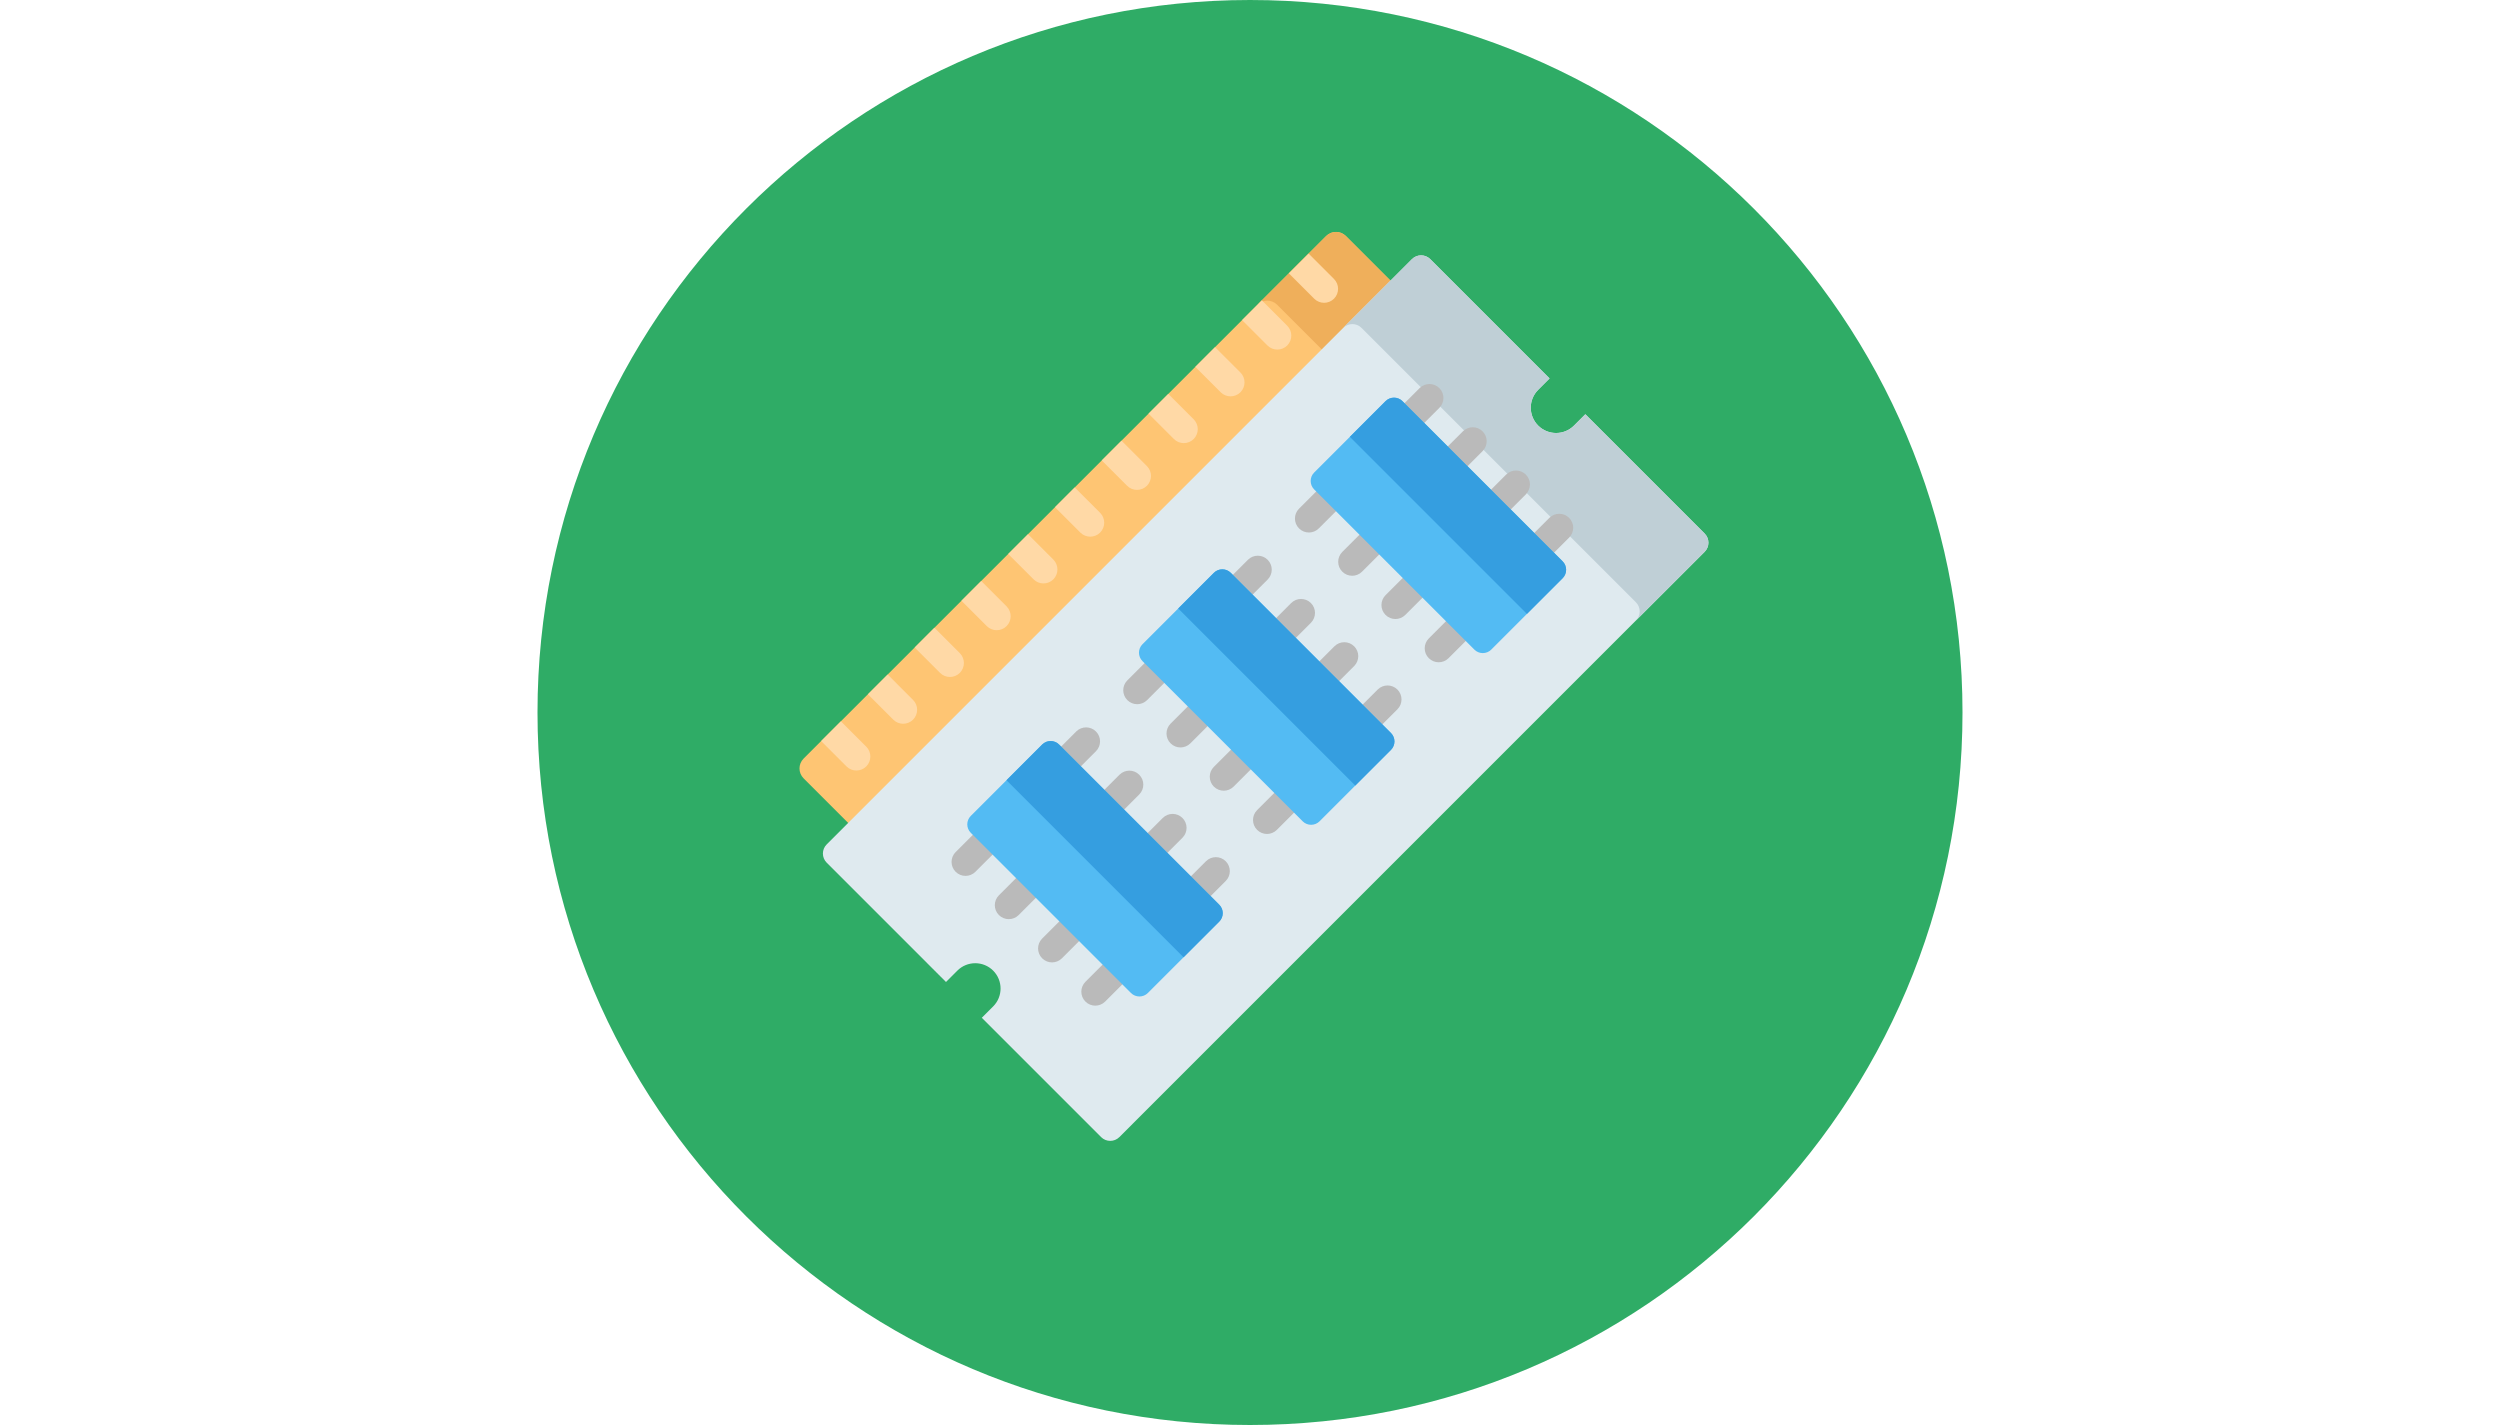 <?xml version="1.0" encoding="utf-8"?>
<!-- Generator: Adobe Illustrator 16.0.0, SVG Export Plug-In . SVG Version: 6.00 Build 0)  -->
<!DOCTYPE svg PUBLIC "-//W3C//DTD SVG 1.1//EN" "http://www.w3.org/Graphics/SVG/1.1/DTD/svg11.dtd">
<svg version="1.1" id="Layer_1" xmlns="http://www.w3.org/2000/svg" xmlns:xlink="http://www.w3.org/1999/xlink" x="0px" y="0px"
	 width="1200px" height="684px" viewBox="0 0 1200 684" enable-background="new 0 0 1200 684" xml:space="preserve">
<path fill="#2FAC66" d="M942,342c0,188.887-153.119,342-342,342c-188.883,0-342-153.113-342-342C258,153.111,411.117,0,600,0
	C788.881,0,942,153.111,942,342z"/>
<path fill="#FEC573" d="M636.551,113.295l-250.831,250.83c-2.616,2.615-2.616,6.857,0,9.473l33.709,33.709l260.305-260.302
	l-33.709-33.709C643.408,110.678,639.166,110.678,636.551,113.295z"/>
<path fill="#EFAF5B" d="M636.551,113.295l-32.993,32.992c2.616-2.616,6.858-2.616,9.474,0l33.711,33.709l32.992-32.992
	l-33.709-33.709C643.408,110.678,639.166,110.678,636.551,113.295z"/>
<path fill="#DFEAEF" d="M755.508,204.287c-4.744,4.744-12.436,4.744-17.18,0l0,0c-4.746-4.745-4.746-12.438,0-17.181l5.451-5.452
	l-57.27-57.271c-2.42-2.42-6.346-2.42-8.768,0L396.808,405.317c-2.421,2.42-2.421,6.346,0,8.768l57.27,57.27l5.452-5.453
	c4.745-4.744,12.438-4.744,17.182,0l0,0c4.744,4.746,4.744,12.438,0,17.182l-5.453,5.453l57.27,57.27c2.421,2.42,6.347,2.42,8.768,0
	l195.983-195.984l30.865-30.865l12.979-12.979l41.107-41.104c2.42-2.422,2.42-6.347,0-8.769l-57.271-57.27L755.508,204.287z"/>
<path fill="#BFCFD6" d="M738.326,187.107l5.453-5.452l-57.27-57.271c-2.42-2.42-6.346-2.42-8.768,0l-32.992,32.993
	c2.42-2.42,6.346-2.42,8.768,0l131.721,131.721c2.42,2.421,2.42,6.346,0,8.768l32.992-32.993c2.422-2.421,2.422-6.346,0-8.767
	l-57.27-57.271l-5.453,5.453c-4.744,4.744-12.436,4.744-17.18,0C733.582,199.543,733.582,191.852,738.326,187.107z"/>
<g>
	<path fill="#FFD9A6" d="M473.676,300.536c1.309,1.309,3.024,1.962,4.74,1.962c1.715,0,3.432-0.653,4.74-1.962
		c2.618-2.618,2.618-6.863,0-9.481l-12.185-12.184l0,0l-9.48,9.48l0,0L473.676,300.536z"/>
	<path fill="#FFD9A6" d="M500.867,280.049c1.715,0,3.432-0.655,4.74-1.964c2.618-2.618,2.618-6.862,0-9.48l-12.185-12.184
		l-9.48,9.48l12.185,12.184C497.436,279.394,499.151,280.049,500.867,280.049z"/>
	<path fill="#FFD9A6" d="M460.706,313.506l-12.184-12.184l-9.48,9.48l12.184,12.184c1.309,1.309,3.025,1.963,4.74,1.963
		c1.716,0,3.431-0.654,4.74-1.963C463.325,320.367,463.325,316.123,460.706,313.506z"/>
	<path fill="#FFD9A6" d="M415.806,358.406l-12.184-12.184l-9.481,9.48l12.184,12.184c1.309,1.309,3.024,1.963,4.74,1.963
		s3.431-0.654,4.74-1.963C418.423,365.268,418.423,361.024,415.806,358.406z"/>
	<path fill="#FFD9A6" d="M528.058,246.154l-12.185-12.184l-9.48,9.481l12.184,12.183c1.31,1.31,3.025,1.964,4.741,1.964
		s3.432-0.654,4.74-1.964C530.676,253.017,530.677,248.772,528.058,246.154z"/>
	<path fill="#FFD9A6" d="M635.572,145.346c1.715,0,3.432-0.655,4.74-1.963c2.617-2.618,2.617-6.863,0-9.481l-12.184-12.184
		l-9.482,9.48l12.184,12.184C632.138,144.691,633.853,145.346,635.572,145.346z"/>
	<path fill="#FFD9A6" d="M608.381,165.832c1.309,1.309,3.023,1.963,4.74,1.963c1.715,0,3.432-0.654,4.74-1.963
		c2.617-2.617,2.617-6.863,0-9.48l-12.185-12.184l0,0l-9.48,9.48l0,0L608.381,165.832z"/>
	<path fill="#FFD9A6" d="M433.516,347.4c1.715,0,3.432-0.654,4.741-1.963c2.619-2.618,2.619-6.863,0-9.48l-12.184-12.185l0,0
		l-9.48,9.481l0,0l12.183,12.184C430.084,346.745,431.8,347.4,433.516,347.4z"/>
	<path fill="#FFD9A6" d="M545.768,235.148c1.716,0,3.432-0.654,4.741-1.963c2.618-2.618,2.618-6.863,0-9.48l-12.185-12.185l0,0
		l-9.48,9.48l0,0l12.184,12.185C542.336,234.493,544.052,235.148,545.768,235.148z"/>
	<path fill="#FFD9A6" d="M583.225,166.619l-9.48,9.48l12.184,12.184c1.309,1.31,3.024,1.964,4.74,1.964s3.432-0.655,4.74-1.964
		c2.619-2.618,2.619-6.862,0-9.481L583.225,166.619z"/>
	<path fill="#FFD9A6" d="M572.959,201.253l-12.184-12.185l-9.48,9.481l12.184,12.184c1.309,1.309,3.025,1.963,4.74,1.963
		c1.716,0,3.432-0.654,4.74-1.963C575.577,208.116,575.577,203.87,572.959,201.253z"/>
</g>
<g>
	<path fill="#BABABA" d="M641.267,235.91c-2.617-2.619-6.861-2.619-9.48,0l-8.25,8.25c-2.617,2.617-2.619,6.861,0,9.48
		c1.309,1.31,3.025,1.963,4.74,1.963s3.432-0.654,4.74-1.963l8.25-8.249C643.885,242.774,643.885,238.529,641.267,235.91z"/>
	<path fill="#BABABA" d="M662.029,256.673c-2.617-2.619-6.863-2.618-9.48,0l-8.252,8.249c-2.617,2.618-2.617,6.862,0,9.48
		c1.311,1.31,3.027,1.964,4.742,1.964s3.432-0.655,4.74-1.964l8.25-8.249C664.648,263.535,664.648,259.291,662.029,256.673z"/>
	<path fill="#BABABA" d="M682.791,277.434c-2.617-2.618-6.863-2.618-9.48,0l-8.25,8.25c-2.619,2.618-2.619,6.863,0,9.48
		c1.309,1.31,3.023,1.964,4.74,1.964c1.715,0,3.432-0.654,4.74-1.964l8.25-8.25C685.41,284.297,685.41,280.053,682.791,277.434z"/>
	<path fill="#BABABA" d="M703.552,298.196c-2.617-2.617-6.863-2.617-9.48,0l-8.25,8.251c-2.619,2.617-2.619,6.862,0,9.48
		c1.309,1.309,3.023,1.963,4.74,1.963c1.715,0,3.432-0.654,4.74-1.963l8.25-8.251C706.172,305.059,706.172,300.815,703.552,298.196z
		"/>
	<path fill="#BABABA" d="M690.888,186.289c-2.619-2.617-6.863-2.617-9.48,0l-7.246,7.246c-2.619,2.617-2.619,6.863,0,9.48
		c1.309,1.309,3.025,1.963,4.74,1.963c1.717,0,3.432-0.654,4.74-1.963l7.246-7.246C693.506,193.153,693.506,188.907,690.888,186.289
		z"/>
	<path fill="#BABABA" d="M711.65,207.051c-2.617-2.619-6.863-2.618-9.48,0l-7.246,7.245c-2.617,2.619-2.617,6.863,0,9.48
		c1.309,1.311,3.025,1.964,4.74,1.964c1.717,0,3.432-0.654,4.742-1.964l7.244-7.245C714.269,213.914,714.269,209.669,711.65,207.051
		z"/>
	<path fill="#BABABA" d="M732.412,227.813c-2.617-2.619-6.861-2.617-9.48,0l-7.244,7.245c-2.619,2.619-2.619,6.863,0,9.481
		c1.309,1.31,3.023,1.964,4.74,1.964c1.715,0,3.432-0.655,4.74-1.964l7.244-7.245C735.029,234.676,735.029,230.431,732.412,227.813z
		"/>
	<path fill="#BABABA" d="M736.447,265.301c1.309,1.311,3.025,1.964,4.74,1.964c1.717,0,3.432-0.655,4.74-1.964l7.246-7.245
		c2.619-2.618,2.619-6.862,0-9.481c-2.617-2.618-6.861-2.618-9.48,0l-7.246,7.246C733.83,258.438,733.83,262.684,736.447,265.301z"
		/>
	<path fill="#BABABA" d="M545.864,338.017c-1.715,0-3.432-0.655-4.74-1.964c-2.619-2.618-2.618-6.863,0-9.48l8.25-8.25
		c2.618-2.618,6.863-2.618,9.48,0c2.619,2.619,2.618,6.863,0,9.48l-8.25,8.25C549.297,337.362,547.579,338.017,545.864,338.017z"/>
	<path fill="#BABABA" d="M566.627,358.778c-1.715,0-3.432-0.654-4.74-1.963c-2.619-2.617-2.619-6.863,0-9.48l8.25-8.25
		c2.618-2.617,6.863-2.617,9.481,0c2.618,2.618,2.618,6.863,0,9.48l-8.25,8.25C570.057,358.123,568.343,358.778,566.627,358.778z"/>
	<path fill="#BABABA" d="M587.387,379.539c-1.715,0-3.432-0.654-4.74-1.963c-2.618-2.619-2.618-6.863,0-9.48l8.251-8.252
		c2.618-2.617,6.862-2.617,9.48,0c2.618,2.619,2.618,6.863,0,9.48l-8.25,8.252C590.819,378.885,589.103,379.539,587.387,379.539z"/>
	<path fill="#BABABA" d="M608.152,400.301c-1.717,0-3.433-0.654-4.741-1.963c-2.619-2.619-2.619-6.863,0-9.48l8.251-8.252
		c2.617-2.617,6.863-2.617,9.48,0c2.619,2.619,2.619,6.863,0,9.482l-8.25,8.25C611.584,399.647,609.867,400.301,608.152,400.301z"/>
	<path fill="#BABABA" d="M596.49,287.391c-1.716,0-3.432-0.654-4.74-1.963c-2.619-2.618-2.619-6.863,0-9.481l7.245-7.245
		c2.617-2.618,6.863-2.618,9.481,0c2.619,2.617,2.619,6.862,0,9.48l-7.246,7.246C599.921,286.737,598.205,287.391,596.49,287.391z"
		/>
	<path fill="#BABABA" d="M617.254,308.153c-1.717,0-3.432-0.654-4.74-1.963c-2.619-2.617-2.619-6.862,0-9.48l7.244-7.247
		c2.619-2.617,6.863-2.618,9.482,0c2.617,2.618,2.617,6.862,0,9.481l-7.246,7.246C620.685,307.498,618.969,308.153,617.254,308.153z
		"/>
	<path fill="#BABABA" d="M638.015,328.914c-1.715,0-3.432-0.653-4.74-1.963c-2.619-2.617-2.619-6.862,0-9.48l7.246-7.246
		c2.617-2.618,6.861-2.619,9.48,0c2.617,2.617,2.617,6.861,0,9.48l-7.246,7.246C641.447,328.261,639.73,328.914,638.015,328.914z"/>
	<path fill="#BABABA" d="M658.777,349.676c-1.715,0-3.432-0.654-4.74-1.963c-2.619-2.617-2.619-6.862,0-9.48l7.246-7.246
		c2.617-2.617,6.861-2.617,9.48,0c2.619,2.618,2.619,6.863,0,9.481l-7.246,7.245C662.209,349.022,660.492,349.676,658.777,349.676z"
		/>
	<path fill="#BABABA" d="M463.452,420.428c-1.715,0-3.432-0.654-4.74-1.963c-2.618-2.619-2.617-6.863,0-9.482l8.251-8.248
		c2.618-2.619,6.862-2.619,9.48,0s2.617,6.863,0,9.48l-8.251,8.25C466.884,419.772,465.168,420.428,463.452,420.428z"/>
	<path fill="#BABABA" d="M484.214,441.19c-1.715,0-3.431-0.656-4.74-1.965c-2.618-2.617-2.618-6.861,0-9.48l8.251-8.25
		c2.618-2.617,6.863-2.617,9.481,0c2.617,2.617,2.617,6.863,0,9.48l-8.252,8.25C487.645,440.533,485.929,441.19,484.214,441.19z"/>
	<path fill="#BABABA" d="M504.976,461.951c-1.715,0-3.432-0.654-4.74-1.965c-2.618-2.617-2.618-6.861,0-9.48l8.25-8.25
		c2.618-2.617,6.863-2.617,9.481,0s2.618,6.863,0,9.48l-8.251,8.25C508.409,461.297,506.692,461.951,504.976,461.951z"/>
	<path fill="#BABABA" d="M525.738,482.713c-1.715,0-3.432-0.654-4.74-1.963c-2.618-2.619-2.618-6.863,0-9.482l8.251-8.25
		c2.617-2.617,6.862-2.617,9.48,0c2.618,2.619,2.618,6.863,0,9.48l-8.251,8.252C529.17,482.059,527.454,482.713,525.738,482.713z"/>
	<path fill="#BABABA" d="M514.078,369.801c-1.715,0-3.432-0.652-4.74-1.963c-2.617-2.617-2.619-6.861,0-9.48l7.245-7.246
		c2.618-2.617,6.863-2.619,9.481,0c2.617,2.617,2.618,6.861,0,9.48l-7.245,7.246C517.51,369.149,515.794,369.801,514.078,369.801z"
		/>
	<path fill="#BABABA" d="M534.841,390.565c-1.716,0-3.432-0.654-4.741-1.963c-2.617-2.619-2.618-6.863,0-9.482l7.246-7.246
		c2.617-2.617,6.863-2.619,9.48,0c2.618,2.617,2.618,6.861,0,9.48l-7.245,7.248C538.272,389.91,536.555,390.565,534.841,390.565z"/>
	<path fill="#BABABA" d="M555.603,411.326c-1.716,0-3.432-0.654-4.741-1.963c-2.618-2.619-2.618-6.863,0-9.48l7.246-7.246
		c2.618-2.619,6.863-2.619,9.48,0c2.619,2.617,2.619,6.861,0,9.48l-7.245,7.246C559.034,410.67,557.317,411.326,555.603,411.326z"/>
	<path fill="#BABABA" d="M576.364,432.088c-1.715,0-3.432-0.654-4.74-1.963c-2.619-2.619-2.619-6.863,0-9.48l7.246-7.246
		c2.617-2.619,6.862-2.619,9.48,0c2.618,2.617,2.618,6.863,0,9.48l-7.246,7.246C579.797,431.432,578.079,432.088,576.364,432.088z"
		/>
</g>
<g>
	<path fill="#53BBF3" d="M508.354,357.373l76.885,76.885c2.24,2.24,2.24,5.873,0,8.115l-34.262,34.26
		c-2.239,2.24-5.874,2.24-8.113,0l-76.885-76.885c-2.241-2.24-2.241-5.873,0-8.113l34.261-34.262
		C502.48,355.133,506.113,355.133,508.354,357.373z"/>
	<path fill="#53BBF3" d="M590.765,274.962l76.887,76.884c2.238,2.24,2.238,5.873,0,8.115l-34.262,34.26
		c-2.24,2.242-5.875,2.242-8.113,0l-76.887-76.883c-2.24-2.24-2.24-5.874,0-8.114l34.262-34.262
		C584.891,272.722,588.524,272.722,590.765,274.962z"/>
	<path fill="#53BBF3" d="M673.177,192.552l76.885,76.885c2.24,2.24,2.24,5.874,0,8.113l-34.262,34.262
		c-2.238,2.24-5.871,2.24-8.113,0l-76.885-76.885c-2.24-2.24-2.24-5.873,0-8.114l34.262-34.261
		C667.306,190.311,670.937,190.311,673.177,192.552z"/>
</g>
<g>
	<path fill="#359EE0" d="M500.24,357.373l-17.131,17.131l84.999,85l17.131-17.131c2.24-2.242,2.24-5.875,0-8.115l-76.885-76.885
		C506.113,355.133,502.48,355.133,500.24,357.373z"/>
	<path fill="#359EE0" d="M582.665,274.949l-17.131,17.131l84.999,84.998l17.131-17.131c2.24-2.24,2.24-5.873,0-8.113l-76.885-76.885
		C588.538,272.708,584.905,272.708,582.665,274.949z"/>
	<path fill="#359EE0" d="M665.062,192.552l-17.131,17.131l85,84.999l17.131-17.132c2.24-2.239,2.24-5.872,0-8.113l-76.885-76.885
		C670.937,190.311,667.306,190.311,665.062,192.552z"/>
</g>
</svg>
